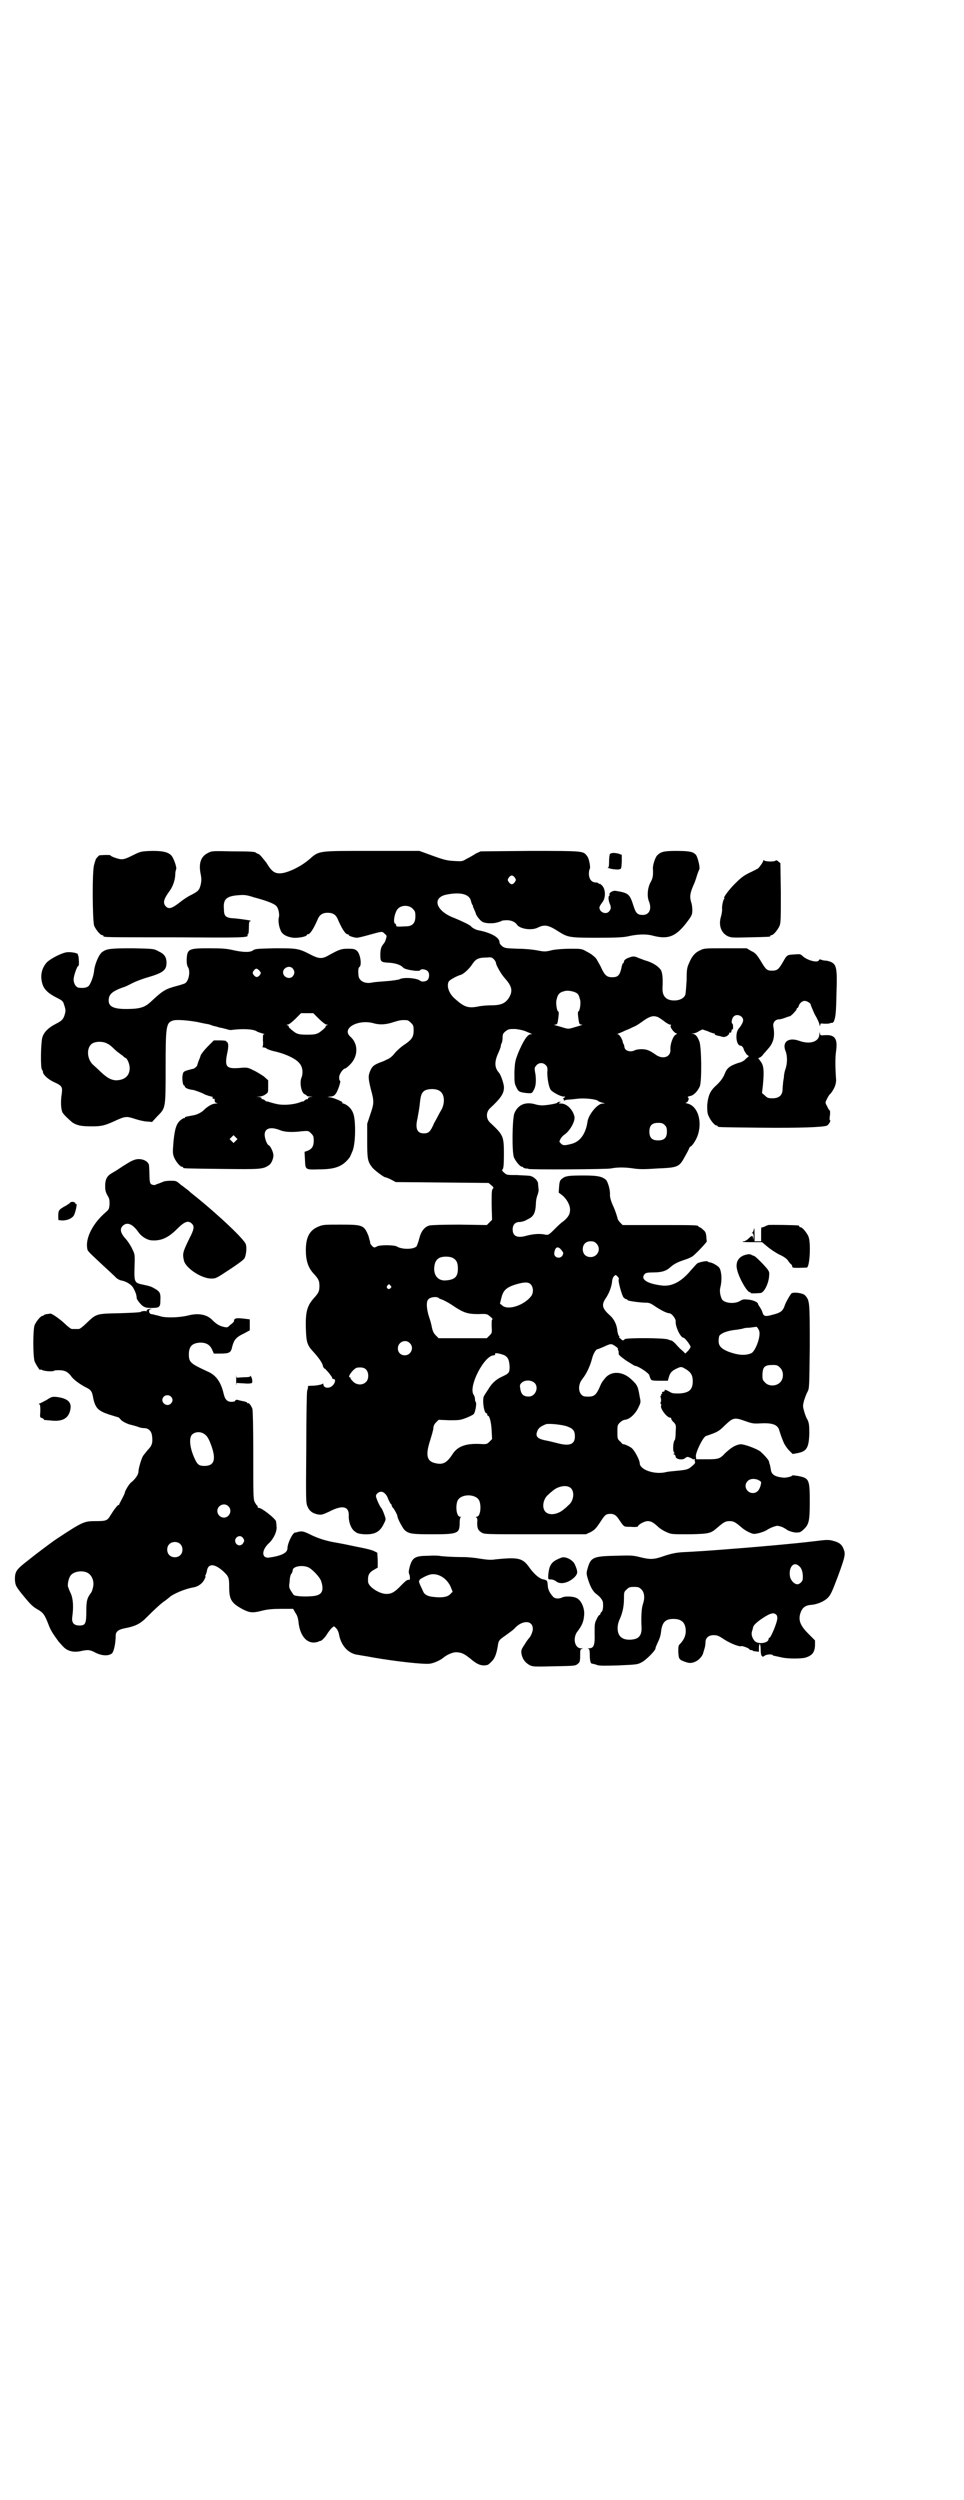 <?xml version="1.0" standalone="no"?>
<!DOCTYPE svg PUBLIC "-//W3C//DTD SVG 20010904//EN"
 "http://www.w3.org/TR/2001/REC-SVG-20010904/DTD/svg10.dtd">
<svg version="1.0" xmlns="http://www.w3.org/2000/svg"
 width="1100pt" height="2850pt" viewBox="0 0 1100 2850"
 preserveAspectRatio="xMidYMid meet">
<g transform="translate(0,2850) scale(0.5,-0.5)"
fill="#000000" stroke="none">
<path d="M319 3757 c-4 -1 -12 -5 -18 -8 -18 -9 -23 -10 -37 -5 -7 2 -12 5
-12 6 0 1 -14 1 -25 0 -1 0 -9 -8 -9 -11 0 -1 -2 -5 -3 -10 -5 -12 -4 -130 0
-140 4 -9 14 -21 18 -21 2 0 3 -1 3 -2 0 -3 1 -3 162 -3 155 -1 170 -1 167 5
-1 1 0 2 1 2 1 0 2 6 2 15 0 13 1 15 4 15 5 1 -16 4 -34 6 -23 1 -27 4 -27 22
-2 22 6 29 33 31 13 1 18 1 36 -5 27 -7 45 -14 50 -19 5 -4 9 -20 6 -28 -1 -6
0 -18 4 -27 3 -10 14 -16 29 -18 13 -1 31 3 31 6 0 1 1 2 3 2 5 0 14 15 22 34
4 10 11 15 23 15 12 0 19 -5 23 -15 8 -19 17 -34 22 -34 2 0 3 -1 3 -2 0 -2
13 -6 19 -6 2 0 15 3 29 7 29 8 28 8 34 2 5 -4 5 -5 3 -11 -1 -4 -3 -9 -5 -11
-6 -7 -8 -13 -8 -26 0 -16 1 -17 21 -18 14 -1 26 -5 31 -11 4 -5 37 -10 39 -6
2 4 13 2 17 -2 5 -5 4 -17 -1 -21 -4 -3 -13 -4 -16 -1 -7 6 -38 9 -48 3 -4 -1
-15 -3 -30 -4 -13 -1 -27 -2 -31 -3 -18 -4 -32 4 -32 18 -1 12 0 16 3 18 5 6
1 29 -6 36 -5 4 -7 5 -21 5 -16 0 -20 -2 -44 -15 -15 -9 -23 -8 -42 2 -27 14
-31 14 -81 14 -39 -1 -45 -1 -50 -5 -7 -5 -24 -4 -46 1 -13 3 -23 4 -53 4 -48
0 -51 -1 -52 -27 0 -8 1 -13 3 -16 6 -9 2 -32 -7 -37 -2 -1 -11 -4 -19 -6 -26
-7 -31 -10 -60 -37 -11 -10 -21 -14 -40 -15 -40 -2 -55 3 -55 19 0 14 8 21 33
30 5 1 14 6 22 10 8 4 24 10 35 13 34 10 42 16 42 33 0 13 -5 20 -18 26 -11 6
-11 6 -59 7 -50 0 -59 -1 -69 -8 -8 -5 -17 -27 -19 -41 -1 -15 -9 -35 -14 -38
-4 -3 -11 -4 -20 -3 -7 0 -13 9 -13 19 0 8 8 31 11 31 2 0 1 17 0 22 -1 2 -2
4 -1 4 0 3 -15 6 -25 5 -11 -1 -37 -14 -46 -23 -12 -13 -16 -31 -10 -50 4 -12
13 -21 33 -31 14 -7 14 -8 17 -18 3 -9 3 -12 1 -19 -3 -11 -6 -15 -20 -22 -16
-8 -27 -18 -31 -30 -4 -11 -5 -73 -1 -75 1 -1 2 -3 2 -5 0 -6 12 -17 25 -23
18 -8 20 -11 18 -26 -3 -18 -2 -37 2 -44 4 -6 15 -16 22 -22 11 -7 20 -9 45
-9 23 0 30 2 58 15 18 8 22 8 40 2 9 -3 22 -6 28 -6 l11 -1 12 13 c19 19 19
17 19 110 0 94 1 103 16 108 8 3 33 1 56 -3 13 -3 24 -5 25 -5 1 0 7 -2 12 -4
6 -1 12 -3 15 -4 3 0 9 -2 14 -3 5 -2 11 -3 14 -2 25 3 49 2 57 -4 1 -1 6 -2
11 -4 5 -1 7 -2 5 -2 -3 0 -3 -2 -3 -14 1 -8 0 -14 -1 -15 -1 0 0 -1 2 -1 2 0
6 -1 8 -3 3 -2 12 -5 22 -7 24 -6 46 -17 53 -27 7 -8 8 -22 4 -32 -5 -12 0
-36 8 -38 2 -1 4 -2 4 -3 0 -1 3 -2 8 -2 7 -1 7 -1 0 -1 -3 -1 -6 -2 -5 -3 1
-1 0 -2 -2 -2 -1 0 -4 -1 -6 -3 -2 -2 -3 -3 -3 -2 0 0 -3 0 -7 -2 -13 -5 -34
-7 -48 -5 -8 1 -17 4 -21 5 -5 2 -8 2 -8 2 0 -1 -1 0 -3 2 -2 2 -5 3 -6 3 -2
0 -3 1 -2 2 1 1 -2 2 -5 3 l-7 0 7 1 c4 0 10 2 14 5 6 4 6 4 6 18 l0 14 -10 9
c-6 4 -17 11 -24 14 -12 6 -13 7 -33 5 -29 -2 -33 3 -26 36 3 13 2 23 -1 23
-1 0 -2 1 -1 2 0 1 -6 2 -14 2 l-15 0 -14 -14 c-7 -7 -14 -16 -16 -20 -1 -4
-3 -9 -4 -11 -2 -5 -4 -12 -4 -12 0 -2 -7 -8 -10 -8 -2 0 -7 -2 -12 -3 -9 -3
-10 -4 -11 -10 -2 -7 0 -22 2 -24 1 0 3 -2 3 -4 2 -3 9 -6 19 -7 5 -1 21 -7
24 -9 1 -1 7 -3 13 -5 6 -1 10 -3 8 -3 -1 0 -2 -1 -1 -2 1 -1 2 -2 3 -1 1 1 2
-1 2 -4 0 -3 1 -5 5 -6 3 0 2 -1 -3 -1 -7 0 -18 -6 -27 -15 -6 -6 -17 -11 -25
-12 -15 -3 -18 -3 -18 -5 0 -1 -1 -2 -2 -1 -1 0 -4 -2 -7 -4 -10 -8 -14 -19
-17 -49 -2 -25 -2 -28 1 -36 4 -10 14 -22 18 -22 2 0 3 -1 3 -2 0 -2 2 -2 87
-3 87 -1 95 -1 108 8 6 3 11 15 11 23 0 7 -7 22 -11 23 -4 2 -9 16 -9 24 0 15
14 19 36 10 10 -4 27 -5 50 -2 14 1 14 1 20 -5 5 -5 6 -7 6 -17 0 -12 -4 -19
-15 -23 l-6 -2 1 -18 c1 -23 0 -23 32 -22 38 0 54 7 69 26 2 2 5 10 8 17 7 19
7 71 1 85 -4 11 -13 19 -22 22 -4 1 -5 2 -3 2 6 0 -16 10 -26 12 l-8 1 7 1 c5
0 9 2 11 5 5 4 14 31 11 31 -1 0 -2 3 -2 8 0 7 9 20 14 20 1 0 6 4 11 9 19 19
19 48 0 64 -20 19 19 40 54 30 14 -4 29 -3 46 3 13 4 18 5 30 4 2 0 6 -3 9 -6
5 -5 6 -7 6 -17 0 -15 -4 -21 -20 -32 -8 -5 -18 -14 -23 -20 -6 -8 -13 -13
-19 -15 -5 -3 -11 -5 -14 -6 -15 -6 -18 -9 -22 -17 -6 -13 -6 -18 0 -43 8 -29
8 -33 -1 -59 l-7 -21 0 -39 c0 -41 1 -47 11 -60 4 -6 27 -23 30 -23 1 0 7 -2
13 -5 l11 -6 106 -1 106 -1 6 -5 c5 -4 6 -6 4 -8 -3 -2 -3 -10 -3 -36 l1 -35
-6 -6 -6 -6 -62 1 c-40 0 -65 -1 -69 -2 -11 -3 -19 -13 -23 -29 -2 -8 -5 -16
-6 -18 -6 -8 -34 -8 -45 -1 -6 4 -42 4 -46 0 -2 -1 -4 -2 -6 -2 -3 0 -11 10
-9 11 0 1 -2 7 -4 15 -10 25 -13 26 -64 26 -34 0 -40 0 -49 -4 -21 -8 -30 -24
-30 -54 0 -24 5 -40 18 -54 11 -12 13 -16 13 -28 0 -12 -2 -16 -13 -28 -15
-17 -19 -31 -18 -68 1 -33 3 -39 18 -55 11 -12 21 -26 21 -32 1 -2 2 -4 3 -5
1 0 3 -1 4 -3 1 -1 5 -5 8 -9 3 -4 6 -8 6 -9 0 -2 1 -3 3 -3 5 0 5 -7 -1 -14
-8 -9 -22 -7 -22 2 0 2 -1 2 -2 1 0 -1 -8 -3 -17 -4 -19 -1 -16 0 -16 -3 0 -2
-1 -6 -2 -9 -1 -3 -2 -62 -2 -131 -1 -119 -1 -125 3 -133 4 -10 12 -16 25 -18
7 -1 10 0 25 7 29 15 44 12 44 -8 -1 -15 5 -31 13 -37 6 -5 10 -6 22 -7 24 -1
36 5 45 24 5 10 5 10 1 21 -2 6 -5 12 -6 14 -4 3 -13 24 -13 28 0 5 6 10 12
10 6 0 13 -7 16 -17 2 -4 4 -8 5 -10 2 -1 3 -3 3 -5 0 -1 2 -4 4 -6 3 -4 9
-15 9 -18 0 -5 12 -27 16 -31 10 -9 16 -10 65 -10 57 0 61 2 61 26 0 6 1 12 2
12 1 1 1 2 -1 2 -8 0 -11 23 -6 36 7 17 43 17 50 0 5 -13 2 -36 -6 -36 -2 0
-2 -1 -1 -2 2 0 3 -5 2 -11 0 -14 2 -18 10 -23 6 -4 9 -4 122 -4 l116 0 11 5
c9 5 12 8 22 23 9 14 12 17 17 18 11 2 18 -1 24 -10 14 -20 11 -19 29 -19 9
-1 16 0 16 1 0 4 15 12 22 12 8 0 13 -3 24 -13 4 -4 12 -9 19 -12 11 -5 11 -5
53 -5 45 1 48 2 63 15 15 13 19 15 28 15 9 0 13 -2 28 -15 7 -6 18 -12 26 -14
7 -1 27 5 33 10 2 1 7 4 13 6 9 3 9 3 19 0 5 -2 11 -6 14 -8 4 -2 10 -4 17 -5
10 0 11 0 18 6 13 12 15 19 15 63 0 52 -1 55 -27 60 -7 1 -13 2 -13 1 0 -2
-12 -5 -19 -5 -21 2 -29 7 -30 20 -1 5 -2 11 -3 12 0 1 -1 3 -1 5 -1 4 -12 16
-20 23 -10 7 -40 18 -47 16 -11 -2 -20 -8 -33 -20 -12 -13 -15 -14 -42 -14
l-24 0 -1 7 c0 10 16 43 23 46 27 9 30 11 44 25 18 17 21 18 46 9 17 -6 19 -6
38 -5 26 1 37 -4 40 -18 1 -3 3 -9 4 -12 1 -3 4 -10 6 -15 2 -4 7 -12 12 -17
l8 -8 11 2 c21 4 26 12 27 45 0 20 -1 24 -4 31 -3 4 -6 13 -8 20 -3 11 -3 12
0 24 2 6 5 15 8 20 4 8 4 10 5 103 0 103 0 105 -11 117 -5 5 -26 8 -31 4 -4
-5 -14 -22 -16 -30 -4 -10 -9 -14 -25 -18 -18 -5 -22 -5 -25 5 -1 4 -4 9 -6
12 -2 3 -4 6 -4 7 0 4 -11 9 -22 10 -10 1 -13 1 -19 -3 -13 -8 -38 -5 -42 5
-4 9 -5 19 -3 26 4 16 3 35 -2 44 -3 5 -17 13 -23 13 -1 0 -3 1 -4 2 -1 2 -17
-1 -23 -4 -2 -1 -9 -9 -16 -17 -21 -25 -42 -36 -64 -34 -36 4 -52 15 -40 27 2
2 7 3 19 3 19 0 29 3 39 12 8 7 15 11 33 17 7 2 15 6 18 8 12 10 33 33 32 34
0 1 -1 6 -1 11 -1 8 -2 11 -7 15 -3 3 -7 6 -8 6 -2 0 -3 1 -3 2 0 3 -11 3 -92
3 l-81 0 -6 6 c-3 3 -6 8 -6 11 -1 3 -4 14 -9 25 -6 13 -8 21 -8 27 1 11 -5
30 -9 34 -9 8 -20 10 -51 10 -35 0 -41 -1 -49 -7 -5 -4 -6 -6 -7 -18 l-1 -14
8 -6 c10 -8 18 -22 18 -33 0 -11 -5 -18 -16 -27 -5 -3 -14 -12 -21 -19 -11
-11 -13 -12 -19 -11 -12 3 -28 2 -46 -3 -19 -5 -29 0 -29 15 0 11 6 17 16 17
4 0 12 2 18 6 14 6 18 15 19 35 0 8 2 17 4 21 1 4 3 10 2 13 0 3 -1 9 -1 12 0
7 -9 16 -18 18 -4 1 -17 1 -30 2 -22 0 -24 0 -29 5 -5 4 -6 6 -4 8 2 2 3 10 3
34 0 42 -1 44 -32 73 -9 9 -9 23 0 32 26 24 33 35 32 50 -1 9 -7 26 -11 31
-11 12 -11 26 -1 47 3 7 5 13 5 13 -1 0 0 2 1 6 2 3 3 9 3 14 0 8 1 10 7 15 7
5 8 5 22 5 9 -1 18 -3 23 -5 4 -2 10 -4 12 -5 4 -2 4 -2 0 -2 -7 0 -17 -15
-29 -44 -6 -16 -7 -19 -8 -42 0 -23 0 -26 4 -34 5 -11 7 -12 23 -14 12 -1 13
-1 16 5 6 9 7 21 5 38 -3 15 -2 15 2 20 6 7 16 7 22 0 3 -3 4 -6 3 -16 0 -13
3 -33 8 -40 4 -5 22 -15 29 -15 5 0 5 0 1 -3 -3 -2 -3 -3 -1 -3 1 0 2 -1 1 -2
-1 -2 -1 -2 1 -1 2 1 6 2 9 2 3 0 13 1 21 2 16 2 43 -1 47 -5 2 -2 6 -3 10 -4
l6 -2 -6 0 c-11 0 -31 -24 -34 -40 -4 -29 -17 -47 -37 -52 -16 -4 -19 -4 -24
1 -4 4 -4 4 -1 10 2 4 6 8 9 10 12 8 25 30 23 41 -3 15 -17 30 -30 30 -6 0 -7
1 -4 2 4 2 4 2 0 2 -3 0 -5 -1 -5 -2 0 -2 -29 -7 -37 -6 -3 0 -10 1 -16 3 -21
5 -37 -2 -45 -21 -5 -12 -6 -89 -1 -101 4 -9 14 -21 18 -21 2 0 3 -1 3 -2 0 0
2 -1 5 -2 3 0 6 0 7 -1 3 -2 178 -1 188 1 15 3 32 3 52 0 13 -2 26 -2 54 0 47
2 50 3 63 27 5 9 10 18 10 20 1 1 2 3 3 3 1 0 5 4 8 9 22 32 14 82 -15 89 -4
1 -6 2 -4 2 5 0 9 10 5 12 -1 1 0 2 4 3 9 1 18 11 23 22 5 12 4 91 -1 103 -5
12 -8 15 -14 17 l-5 0 5 1 c3 0 9 2 13 5 l8 4 12 -4 c6 -3 13 -5 14 -5 2 0 3
-1 2 -2 0 -1 4 -3 11 -4 10 -3 11 -3 17 0 3 2 6 5 5 6 0 1 1 2 2 2 2 -1 3 0 3
2 0 1 1 3 1 4 0 1 1 2 2 1 1 0 1 2 1 6 0 4 -1 7 -1 7 -4 0 -2 12 2 16 7 8 22
2 22 -8 0 -4 -4 -12 -10 -19 -9 -10 -6 -39 4 -39 2 0 5 -2 7 -7 1 -5 5 -10 7
-13 l5 -4 -7 -6 c-3 -4 -10 -8 -16 -9 -21 -7 -27 -12 -32 -25 -4 -10 -10 -18
-21 -28 -13 -12 -17 -23 -19 -43 0 -13 0 -19 3 -25 4 -10 14 -22 18 -22 2 0 3
-1 3 -2 0 -2 2 -2 94 -3 94 -1 148 1 156 5 4 3 9 12 6 12 -1 0 -1 5 0 11 1 6
0 11 0 11 -1 0 -4 4 -6 9 -5 9 -5 9 -1 17 2 4 5 10 8 12 9 11 14 23 13 34 -2
28 -2 49 0 63 4 28 -2 38 -24 37 -12 -1 -12 -1 -13 5 0 5 0 4 -1 -2 0 -18 -21
-25 -46 -16 -25 9 -40 -3 -31 -24 4 -10 4 -27 0 -39 -2 -5 -4 -14 -4 -20 -1
-6 -2 -12 -2 -14 0 -2 -1 -7 -1 -13 0 -14 -8 -21 -23 -21 -10 0 -12 1 -17 6
l-7 6 2 17 c3 32 2 43 -3 52 -3 4 -6 9 -7 9 -1 1 0 2 3 3 2 1 5 3 7 6 2 3 8 9
12 14 12 13 16 28 12 50 -2 9 4 17 13 17 3 0 10 2 15 4 5 2 9 3 9 3 0 -1 4 2
8 6 4 4 8 9 8 10 0 2 1 3 2 3 1 0 2 2 3 5 2 6 7 10 12 11 5 1 15 -5 15 -8 0
-1 4 -11 9 -22 6 -10 11 -21 11 -24 1 -4 2 -4 2 -1 0 4 1 4 9 3 5 0 11 0 13 1
1 1 4 1 5 1 2 0 3 2 4 3 4 11 5 17 6 65 2 57 0 65 -13 71 -5 2 -10 3 -13 3 -3
0 -7 1 -9 2 -3 1 -4 1 -5 -1 -2 -7 -26 -1 -37 9 -5 5 -6 5 -19 4 -17 -1 -17
-1 -26 -17 -10 -17 -13 -20 -25 -20 -12 0 -14 2 -27 24 -9 14 -12 17 -21 21
l-10 6 -49 0 c-48 0 -48 0 -58 -5 -11 -5 -18 -13 -25 -30 -4 -9 -5 -14 -5 -38
-1 -16 -2 -30 -3 -33 -3 -8 -13 -13 -25 -13 -19 0 -28 10 -27 29 1 20 0 32 -3
39 -4 8 -17 17 -32 22 -5 1 -14 5 -20 7 -10 5 -14 4 -26 -1 -4 -2 -7 -5 -7 -7
0 -2 -1 -4 -2 -4 -1 0 -3 -5 -4 -12 -4 -16 -8 -20 -21 -20 -12 0 -17 4 -26 24
-4 8 -9 16 -10 18 -6 7 -13 12 -23 17 -10 6 -13 6 -35 6 -14 0 -31 -1 -42 -3
-16 -4 -18 -4 -34 -1 -9 2 -29 4 -45 4 -26 1 -29 1 -35 5 -5 4 -7 7 -7 10 0
11 -21 22 -48 27 -6 1 -15 6 -17 9 -2 3 -21 12 -38 19 -41 15 -52 45 -20 53
33 7 55 2 58 -15 1 -3 2 -7 3 -8 2 -2 2 -3 1 -3 0 0 1 -3 3 -7 2 -5 4 -9 4
-10 0 -3 9 -15 14 -18 5 -4 21 -5 31 -3 4 1 9 2 10 3 2 0 4 1 4 2 1 0 6 1 12
1 10 0 18 -4 22 -9 6 -11 34 -15 48 -8 16 8 25 6 48 -9 21 -13 24 -14 88 -14
44 0 59 1 69 3 21 5 42 6 57 2 37 -10 55 -2 82 35 8 11 9 14 9 23 0 6 -1 13
-2 16 -5 15 -3 24 6 44 1 2 4 10 6 17 2 7 5 14 6 16 2 4 -3 25 -7 32 -6 8 -15
10 -46 10 -28 0 -35 -2 -43 -10 -5 -5 -10 -22 -10 -29 1 -17 0 -23 -5 -32 -7
-12 -9 -32 -4 -44 7 -17 1 -31 -14 -31 -12 0 -16 4 -21 20 -9 28 -11 30 -41
35 -7 1 -16 -5 -14 -9 1 -1 0 -2 0 -2 -3 0 -3 -9 0 -17 4 -9 4 -13 -1 -19 -7
-8 -22 -2 -22 9 0 2 3 7 6 11 8 9 9 28 1 38 -3 3 -6 6 -7 5 -1 -1 -2 0 -2 1 0
1 -3 2 -6 2 -10 0 -16 8 -16 20 0 5 1 10 2 11 2 2 -1 23 -6 29 -9 12 -6 12
-130 12 l-113 -1 -11 -5 c-6 -4 -15 -9 -21 -12 -10 -6 -10 -6 -28 -5 -18 1
-23 2 -66 18 l-14 5 -108 0 c-126 0 -120 1 -144 -20 -19 -16 -48 -30 -64 -31
-14 -1 -21 4 -33 24 -8 10 -14 18 -18 20 -3 1 -5 2 -6 3 -2 2 -10 3 -54 3 -46
1 -47 1 -56 -4 -16 -8 -21 -24 -16 -48 2 -10 2 -15 0 -24 -3 -12 -5 -15 -23
-24 -8 -4 -18 -11 -23 -15 -19 -15 -27 -18 -34 -10 -7 8 -4 17 10 36 7 10 12
25 12 37 0 4 1 9 2 11 2 3 -4 21 -9 29 -6 9 -18 13 -43 13 -13 0 -27 -1 -31
-3z m856 -58 c3 -5 3 -5 0 -10 -2 -3 -5 -5 -7 -5 -2 0 -5 2 -7 5 -3 5 -3 5 0
10 2 3 5 5 7 5 2 0 5 -2 7 -5z m-233 -71 c5 -5 6 -7 6 -17 0 -16 -7 -23 -22
-23 -21 -1 -22 -1 -22 3 0 1 -1 3 -2 3 -6 2 -1 27 6 34 8 9 26 9 34 0z m185
-115 c3 -3 5 -7 5 -9 0 -4 11 -24 19 -33 17 -19 20 -29 11 -45 -8 -13 -18 -18
-40 -18 -9 0 -24 -1 -32 -3 -22 -4 -31 -1 -53 19 -13 12 -18 28 -13 38 2 4 17
12 26 15 7 1 21 14 28 25 8 12 14 15 35 15 8 1 10 0 14 -4z m-459 -21 c5 -6 5
-12 0 -18 -7 -8 -22 -2 -22 9 0 11 15 17 22 9z m-76 -5 c4 -5 4 -5 1 -10 -5
-6 -9 -6 -14 0 -3 5 -3 5 0 10 5 6 7 6 13 0z m722 -50 c6 -3 7 -6 10 -17 2 -7
-1 -26 -4 -26 -2 0 -1 -11 1 -23 1 -5 2 -7 6 -7 4 0 5 0 -19 -7 -10 -3 -12 -3
-22 0 -6 2 -14 4 -17 5 -5 1 -5 2 -2 2 4 0 5 2 6 7 2 12 3 23 1 23 -3 0 -6 19
-4 26 3 14 7 18 21 21 6 1 17 -1 23 -4z m-586 -60 c7 -7 15 -13 17 -13 4 0 4
0 0 -2 -2 -1 -3 -2 -2 -2 3 0 -8 -10 -16 -15 -6 -3 -11 -4 -26 -4 -15 0 -20 1
-26 4 -8 5 -19 15 -16 15 1 0 0 1 -2 2 -4 2 -4 2 0 2 2 0 10 6 17 13 l13 13
14 0 14 0 13 -13z m771 5 c2 0 8 -4 15 -9 6 -5 13 -9 15 -9 3 0 3 -1 2 -2 -4
-2 8 -18 13 -18 2 0 1 -1 -2 -3 -6 -3 -13 -22 -12 -34 1 -17 -17 -23 -33 -12
-14 10 -21 13 -33 13 -5 0 -12 -1 -14 -2 -11 -6 -24 -2 -25 7 0 2 -1 5 -2 7
-1 1 -2 4 -2 6 -2 7 -8 16 -11 16 -2 0 -1 1 2 2 3 1 10 4 16 7 6 2 14 6 18 8
4 1 13 7 20 12 12 9 21 13 28 12 2 0 4 -1 5 -1z m-1253 -62 c3 -1 9 -6 14 -11
4 -4 10 -9 12 -10 1 -1 5 -4 8 -6 3 -3 6 -5 6 -5 4 0 10 -14 10 -23 0 -18 -12
-28 -32 -28 -11 1 -19 5 -35 20 -6 6 -13 12 -15 14 -14 11 -18 36 -6 48 7 7
27 8 38 1z m757 -107 c12 -7 13 -28 4 -44 -4 -6 -10 -19 -16 -29 -9 -21 -13
-24 -24 -24 -15 0 -20 11 -14 35 1 7 4 21 5 32 2 20 4 24 9 29 7 6 27 7 36 1z
m514 -78 c4 -4 5 -7 5 -15 0 -14 -6 -20 -20 -20 -14 0 -20 6 -20 20 0 14 6 20
20 20 8 0 11 -1 15 -5z m-979 -36 l-5 -5 -4 4 -5 5 4 4 5 5 4 -4 5 -5 -4 -4z
m823 -234 c12 -12 3 -31 -13 -31 -11 0 -18 7 -18 18 0 11 7 18 18 18 6 0 9 -1
13 -5z m-79 -16 c4 -5 4 -6 2 -11 -6 -10 -21 -5 -19 6 2 14 9 16 17 5z m-247
-18 c7 -4 10 -11 10 -23 0 -18 -6 -25 -25 -27 -21 -3 -33 13 -28 36 2 9 7 15
16 17 9 2 22 1 27 -3z m377 -48 c-2 -3 7 -36 11 -41 2 -2 5 -4 6 -4 2 0 3 -1
3 -2 0 -2 29 -6 42 -6 7 0 11 -1 22 -9 14 -9 26 -15 31 -15 6 0 16 -13 15 -19
-1 -11 11 -37 18 -37 3 0 16 -17 16 -21 0 -1 -3 -6 -6 -9 l-6 -6 -5 5 c-7 6
-10 9 -18 18 -4 4 -8 7 -9 7 0 -1 -4 1 -7 2 -8 4 -95 4 -99 1 -4 -4 -5 -4 -10
1 -3 2 -4 4 -3 4 1 0 1 1 0 2 -2 1 -3 6 -4 11 -1 14 -7 27 -17 36 -18 16 -20
24 -9 40 8 12 13 27 14 38 0 4 2 9 4 11 4 4 4 4 8 0 3 -3 4 -5 3 -7z m-201
-11 c6 -6 7 -18 2 -26 -15 -21 -52 -34 -66 -23 l-6 5 3 12 c4 17 10 24 31 31
20 6 30 7 36 1z m-320 -3 c3 -3 3 -3 0 -6 -4 -5 -11 1 -7 6 4 4 4 4 7 0z m111
-29 c1 -1 4 -2 7 -3 3 -1 15 -7 25 -14 24 -16 33 -19 58 -19 20 1 20 0 27 -6
4 -3 6 -6 5 -6 -2 0 -2 -5 -2 -15 1 -16 1 -16 -5 -22 l-6 -6 -55 0 -55 0 -6 6
c-5 5 -7 9 -9 17 -1 6 -4 18 -7 26 -5 16 -7 33 -2 39 4 6 21 8 25 3z m731 -86
c-2 -15 -11 -35 -18 -39 -13 -6 -30 -5 -52 3 -17 7 -23 13 -23 25 0 5 1 11 2
12 5 6 18 11 36 13 9 1 18 3 18 3 1 1 8 2 15 2 8 1 14 2 15 2 0 1 2 -1 4 -4 3
-5 4 -8 3 -17z m-798 -16 c11 -10 3 -28 -11 -28 -9 0 -16 6 -16 16 0 14 17 22
27 12z m469 -7 c4 -3 7 -5 6 -6 0 0 0 -2 1 -4 1 -1 1 -5 1 -7 -1 -2 3 -6 17
-16 10 -6 19 -12 20 -12 7 0 33 -17 33 -22 1 -3 1 -4 3 -8 1 -3 4 -4 20 -4
l19 0 3 10 c3 10 8 14 22 20 6 2 7 2 17 -4 11 -7 15 -14 15 -27 0 -20 -9 -27
-32 -28 -11 0 -15 0 -21 4 -7 4 -13 6 -11 3 1 -1 -1 -2 -3 -3 -3 0 -4 -2 -3
-3 1 -1 0 -2 -1 -2 -1 0 -2 -1 -1 -2 1 -1 0 -2 -1 -2 -1 0 -1 -2 0 -5 1 -4 1
-7 0 -9 -1 -3 -1 -4 0 -5 1 -1 2 -2 1 -3 -4 -6 13 -28 20 -28 2 0 3 -1 3 -3 0
-1 2 -5 6 -8 5 -6 5 -7 4 -22 0 -9 -1 -17 -2 -18 -4 -4 -5 -24 -2 -28 2 -2 2
-3 0 -3 -2 0 -2 -1 1 -2 1 -1 3 -3 3 -5 0 -6 16 -9 22 -3 4 3 5 3 10 1 3 -1 6
-3 6 -3 0 -1 2 -1 4 -1 1 1 2 1 2 0 -1 -1 -1 -3 0 -5 1 -3 0 -5 -6 -10 -9 -8
-12 -9 -33 -11 -10 -1 -22 -2 -26 -3 -26 -7 -61 5 -61 20 0 7 -12 30 -19 35
-5 4 -19 10 -19 8 0 0 -3 2 -6 6 -7 6 -7 7 -7 22 0 15 0 16 6 22 3 3 8 6 11 6
10 1 22 11 30 26 6 13 7 13 4 26 -4 24 -5 27 -19 40 -20 19 -46 20 -60 3 -8
-10 -8 -10 -14 -24 -8 -16 -12 -19 -30 -18 -16 0 -21 24 -8 40 9 11 18 30 22
46 3 12 9 22 13 22 1 0 8 3 15 6 15 7 16 7 25 1z m-255 -20 c10 -4 13 -11 14
-26 0 -15 -1 -16 -18 -24 -13 -6 -23 -15 -31 -29 -4 -6 -8 -12 -9 -14 -5 -6
-1 -40 5 -40 1 0 2 -1 2 -3 0 -2 1 -3 2 -3 3 0 7 -14 8 -33 l1 -20 -6 -6 c-6
-6 -7 -6 -24 -5 -31 1 -49 -6 -60 -23 -13 -20 -22 -25 -39 -21 -20 4 -23 18
-13 50 4 13 8 26 8 30 0 4 2 9 6 13 l6 6 24 -1 c22 0 25 0 38 5 8 3 16 7 18 9
4 4 7 25 5 27 -1 1 -2 4 -2 7 0 3 -1 7 -3 10 -13 18 24 90 46 90 2 0 3 1 3 2
0 0 0 2 0 2 0 2 11 0 19 -3z m631 -29 c9 -8 9 -26 0 -34 -9 -9 -26 -9 -34 0
-6 6 -6 7 -6 19 1 17 5 21 24 21 9 0 11 -1 16 -6z m-944 -5 c6 -7 6 -22 -1
-28 -8 -8 -22 -7 -30 2 -4 4 -6 7 -5 8 0 0 0 1 -2 1 -6 0 10 22 18 22 9 1 16
0 20 -5z m385 -31 c9 -11 0 -30 -14 -30 -13 0 -18 5 -20 20 -1 6 0 8 3 11 8 8
24 7 31 -1z m73 -98 c14 -5 18 -10 18 -23 0 -18 -12 -23 -41 -15 -8 2 -20 5
-26 6 -20 4 -24 10 -18 23 3 6 7 9 19 14 7 2 37 -1 48 -5z m438 -123 c5 -3 6
-3 4 -11 -3 -12 -9 -18 -18 -18 -14 0 -22 17 -12 27 5 6 17 7 26 2z m-429 -18
c9 -9 6 -30 -6 -39 -2 -2 -6 -6 -9 -8 -14 -13 -34 -16 -43 -7 -9 9 -6 30 7 40
2 2 5 5 7 6 13 13 35 17 44 8z"/>
<path d="M1392 3753 c-1 -2 -2 -9 -2 -17 0 -12 -1 -14 -3 -14 -2 0 1 -1 8 -3
7 -1 15 -2 18 -1 5 1 5 1 6 17 l0 16 -8 3 c-10 2 -15 2 -19 -1z"/>
<path d="M1742 3738 c0 -3 -8 -14 -12 -18 -2 -1 -11 -6 -20 -10 -14 -7 -20
-12 -33 -25 -14 -14 -28 -33 -24 -33 1 0 1 -1 -1 -2 -2 -4 -5 -16 -4 -24 0 -3
-1 -11 -3 -17 -5 -18 0 -35 15 -43 9 -4 10 -4 51 -3 45 1 47 1 47 3 0 1 1 2 3
2 4 0 14 12 18 21 3 7 3 17 3 76 l-1 67 -5 4 c-3 3 -5 3 -6 2 -1 -3 -25 -3
-27 1 0 1 -1 1 -1 -1z"/>
<path d="M305 3055 c-3 -1 -9 -4 -12 -6 -3 -2 -12 -7 -19 -12 -7 -5 -16 -10
-21 -13 -9 -6 -13 -13 -13 -28 0 -9 1 -14 5 -21 5 -8 5 -11 5 -21 -1 -11 -2
-12 -9 -18 -29 -25 -46 -58 -42 -82 1 -7 2 -7 36 -39 12 -11 25 -23 28 -26 3
-4 9 -7 12 -8 13 -2 26 -10 30 -19 3 -5 5 -11 6 -14 0 -3 1 -5 1 -5 0 -1 0 -1
0 -1 -2 -2 7 -14 13 -19 6 -4 9 -5 21 -5 18 0 20 2 20 17 1 16 -1 20 -11 26
-9 5 -9 6 -28 10 -20 4 -21 5 -20 40 1 28 1 29 -5 41 -3 7 -9 16 -13 21 -14
15 -17 25 -8 33 9 8 21 4 34 -14 8 -12 22 -20 33 -20 20 -1 36 6 56 26 18 18
26 20 34 12 6 -6 5 -13 -6 -34 -15 -31 -16 -34 -12 -51 5 -17 40 -40 62 -40
11 0 12 1 41 20 17 11 32 22 34 25 4 4 7 24 4 33 -2 10 -61 66 -117 111 -4 3
-10 8 -12 10 -2 2 -6 5 -9 7 -3 3 -10 7 -14 11 -7 6 -9 6 -20 6 -7 0 -14 -1
-16 -2 -10 -4 -12 -5 -13 -5 -1 0 -2 -1 -3 -1 -3 -3 -10 -2 -13 1 -2 2 -3 10
-3 22 0 10 -1 19 -1 21 -3 11 -21 17 -35 11z"/>
<path d="M160 2958 c0 -1 -4 -3 -8 -6 -17 -9 -19 -11 -19 -23 0 -6 0 -11 1
-11 1 0 2 0 3 0 11 -2 25 2 31 10 4 6 9 29 6 27 -1 -1 -2 0 -2 2 0 1 -2 2 -6
3 -3 0 -6 -1 -6 -2z"/>
<path d="M1753 2907 c-2 -1 -6 -2 -9 -4 -3 -1 -6 -2 -6 -1 -1 0 -1 -7 -1 -16
l0 -16 -7 0 -8 0 0 15 c0 15 -1 19 -2 10 -1 -2 -2 -5 -3 -5 -1 -1 -1 -2 1 -2
1 0 2 -3 2 -9 -1 -8 -1 -8 -1 -3 -1 8 -3 8 -11 0 -3 -3 -8 -6 -10 -6 -3 0 -4
-1 -3 -1 0 -1 11 -1 23 -1 l21 0 12 -10 c7 -6 19 -14 27 -18 11 -5 18 -10 21
-15 3 -5 7 -8 8 -9 0 0 1 -2 1 -4 0 -3 6 -3 33 -2 7 0 10 56 4 71 -4 9 -14 21
-18 21 -2 0 -3 1 -3 2 0 1 -1 2 -2 2 -7 1 -65 2 -69 1z"/>
<path d="M1701 2839 c-15 -4 -23 -16 -19 -33 4 -19 23 -52 29 -52 2 0 3 -1 2
-2 -1 -1 9 -1 22 0 8 0 18 19 20 36 1 11 1 12 -4 19 -10 12 -28 30 -31 30 -1
0 -3 1 -5 2 -3 2 -7 2 -14 0z"/>
<path d="M336 2714 c-2 -1 -2 -2 0 -3 2 0 -1 -1 -5 0 -5 0 -9 -1 -10 -2 0 -1
-16 -2 -47 -3 -55 -1 -54 -1 -77 -23 -7 -7 -15 -13 -17 -13 -2 0 -6 0 -8 0 -2
0 -6 0 -8 0 -2 0 -10 6 -17 13 -13 12 -31 24 -33 22 -1 0 -4 -1 -8 -1 -3 -1
-6 -2 -6 -2 0 -1 -1 -2 -3 -2 -4 0 -14 -12 -18 -21 -4 -11 -4 -70 0 -83 3 -7
13 -23 13 -19 0 1 1 1 3 0 4 -3 25 -5 29 -2 1 1 6 1 12 1 12 0 19 -4 26 -13 5
-8 19 -18 32 -25 14 -7 16 -9 19 -27 5 -22 12 -28 36 -36 10 -3 19 -6 20 -6 1
0 4 -2 6 -5 4 -5 16 -11 26 -13 4 -1 11 -3 14 -4 4 -2 10 -3 14 -3 10 0 17 -7
18 -18 2 -15 0 -22 -10 -32 -4 -5 -9 -11 -11 -14 -4 -8 -10 -28 -10 -35 0 -7
-8 -18 -17 -25 -4 -3 -12 -16 -14 -22 0 -3 -4 -10 -7 -16 -3 -6 -6 -11 -6 -12
0 -2 -1 -2 -1 -1 -2 1 -11 -11 -19 -24 -7 -12 -10 -13 -34 -13 -26 0 -29 -1
-91 -42 -9 -6 -50 -37 -51 -38 -1 -1 -9 -7 -19 -15 -20 -16 -23 -21 -23 -38 1
-13 1 -15 20 -38 14 -17 20 -24 33 -31 12 -7 15 -12 23 -32 5 -14 10 -22 24
-41 2 -2 7 -8 11 -12 10 -10 24 -13 41 -9 15 3 19 3 32 -4 14 -7 29 -8 37 -2
5 4 9 24 9 41 0 9 6 14 22 17 22 4 34 10 47 23 19 19 35 34 43 39 4 3 8 6 9 7
9 9 38 21 57 24 10 2 19 8 24 17 2 4 4 8 3 8 -1 0 -1 1 0 3 1 1 2 5 3 8 2 19
17 19 37 1 13 -12 14 -15 14 -36 0 -29 5 -37 31 -51 16 -8 22 -9 45 -3 12 3
24 4 43 4 l27 0 5 -9 c4 -5 6 -12 7 -19 3 -36 22 -55 45 -47 2 1 4 2 6 2 3 1
11 9 16 18 3 4 7 10 10 12 4 4 4 4 9 -1 3 -3 6 -9 7 -16 5 -25 22 -43 44 -45
4 -1 19 -3 34 -6 52 -9 116 -16 129 -14 9 1 24 8 30 13 8 7 23 14 32 13 11 -1
16 -3 31 -15 14 -12 22 -15 31 -15 8 1 8 0 16 8 8 7 12 18 15 36 2 14 3 14 20
26 7 5 15 11 17 13 18 21 43 21 43 0 0 -6 -5 -17 -8 -20 -1 -1 -6 -7 -10 -14
-8 -12 -9 -14 -8 -22 2 -12 8 -20 18 -26 8 -4 10 -4 54 -3 52 1 51 1 57 6 4 3
5 6 5 18 0 14 0 15 5 16 2 0 2 1 -3 1 -15 0 -20 25 -7 40 9 12 13 21 14 35 2
16 -7 36 -18 40 -8 4 -27 4 -32 1 -8 -4 -18 -3 -22 3 -7 8 -11 16 -11 26 -1 9
-1 10 -9 12 -9 1 -21 11 -32 26 -16 23 -25 25 -77 20 -11 -2 -21 -1 -34 1 -11
2 -29 4 -39 4 -28 0 -55 2 -57 3 0 0 -11 1 -24 0 -31 0 -37 -4 -43 -25 -2 -8
-3 -13 -1 -17 2 -5 2 -13 0 -13 -5 1 -8 -2 -19 -13 -14 -15 -22 -19 -33 -19
-17 0 -42 17 -42 28 -1 15 2 21 15 28 l7 4 0 17 -1 17 -8 4 c-4 2 -16 5 -26 7
-10 2 -25 5 -34 7 -9 2 -21 4 -26 5 -19 3 -40 9 -58 18 -18 9 -21 9 -34 5 -1
0 -2 0 -2 0 -6 -2 -17 -25 -17 -36 0 -10 -13 -17 -41 -21 -18 -3 -19 16 -2 32
12 11 20 29 18 40 0 4 -1 9 -1 10 0 6 -37 35 -41 31 0 0 -1 1 -1 3 0 2 -1 3
-2 3 0 0 -3 4 -5 8 -3 7 -3 17 -3 107 0 68 -1 100 -2 105 -3 8 -8 14 -10 13
-1 -1 -2 0 -2 1 0 1 -3 2 -7 3 -5 1 -10 2 -13 3 -4 1 -6 1 -7 -1 0 -2 -4 -3
-9 -3 -10 0 -15 6 -18 20 -6 25 -17 41 -36 49 -39 18 -43 21 -43 39 0 19 8 26
26 27 14 0 22 -5 27 -16 l4 -9 14 0 c22 0 25 2 28 16 4 15 8 21 27 30 l13 7 0
12 0 13 -8 1 c-23 3 -28 2 -28 -5 0 -1 -3 -5 -8 -8 -7 -7 -7 -7 -16 -5 -10 2
-18 8 -25 15 -12 13 -32 17 -55 11 -20 -5 -51 -6 -64 -2 -6 2 -11 3 -12 3 -1
0 -2 1 -3 1 -1 0 -4 1 -6 1 -5 1 -7 9 -2 11 4 0 4 1 0 1 -2 0 -5 -1 -7 -2z
m54 -198 c5 -5 5 -11 0 -16 -10 -10 -27 5 -16 16 4 4 12 4 16 0z m77 -86 c6
-4 10 -11 16 -28 11 -32 5 -46 -21 -44 -9 1 -12 4 -18 17 -11 24 -13 46 -6 54
7 7 20 8 29 1z m54 -164 c10 -9 3 -26 -10 -26 -8 0 -15 7 -15 15 0 13 16 20
25 11z m34 -73 c3 -5 3 -6 0 -11 -4 -7 -13 -7 -17 0 -6 12 10 22 17 11z m-144
-13 c7 -6 7 -19 1 -25 -6 -7 -19 -7 -25 -1 -7 6 -7 19 -1 25 6 7 19 7 25 1z
m294 -54 c10 -6 25 -22 28 -31 7 -22 2 -32 -19 -34 -21 -2 -42 0 -44 3 -11 16
-11 16 -9 30 0 8 2 16 4 18 2 3 3 6 3 8 0 9 23 13 37 6z m-507 -11 c12 -5 18
-21 14 -35 -1 -5 -3 -10 -4 -11 -9 -12 -11 -18 -11 -42 0 -29 -2 -33 -16 -33
-13 0 -18 7 -16 20 3 22 2 40 -3 52 -3 6 -6 14 -7 17 -1 6 2 21 7 26 7 8 24
11 36 6z m807 -8 c11 -5 20 -16 24 -26 l4 -10 -6 -6 c-6 -6 -18 -8 -36 -6 -14
1 -22 5 -25 12 -1 2 -4 9 -7 15 -2 5 -4 10 -2 10 1 0 1 1 0 1 -1 2 16 11 24
13 7 2 16 1 24 -3z"/>
<path d="M539 2553 c0 -10 0 -15 0 -12 l1 6 17 -1 c10 -1 17 0 18 1 2 3 0 13
-3 16 -2 1 -2 1 -1 0 1 -2 -3 -3 -15 -3 l-16 -1 -1 6 c0 3 0 -2 0 -12z"/>
<path d="M106 2508 c-8 -4 -15 -8 -16 -8 -2 0 -2 0 0 -2 2 -1 2 -5 2 -16 -1
-13 -1 -14 4 -15 2 -1 4 -2 4 -3 0 -2 0 -1 20 -3 25 -2 38 7 41 28 2 15 -8 23
-31 26 -10 1 -12 1 -24 -7z"/>
<path d="M1857 2186 c-40 -5 -130 -13 -196 -18 -51 -4 -67 -5 -106 -7 -12 -1
-23 -3 -38 -8 -25 -9 -33 -9 -57 -3 -16 4 -20 4 -56 3 -51 -1 -56 -4 -63 -29
-3 -10 -3 -12 1 -25 5 -16 11 -28 20 -34 8 -6 13 -13 14 -18 1 -10 0 -19 -3
-22 -2 -1 -3 -4 -3 -5 0 -1 -1 -2 -2 -2 -1 0 -4 -4 -6 -9 -5 -9 -5 -12 -5 -33
1 -27 -2 -34 -13 -34 -3 0 -4 -1 -1 -1 2 -1 3 -4 3 -15 0 -12 2 -19 5 -19 1 0
5 -1 9 -2 5 -3 14 -3 51 -2 44 2 44 2 55 8 10 6 30 26 30 31 0 2 2 6 4 11 6
12 8 19 9 30 3 19 10 26 28 26 19 0 28 -9 28 -28 0 -11 -5 -21 -14 -30 -3 -3
-3 -6 -3 -18 1 -16 2 -17 16 -22 9 -3 12 -3 19 -1 10 3 20 13 22 22 1 3 2 7 3
10 1 3 2 9 2 13 0 11 7 17 19 17 7 0 11 -1 24 -10 16 -10 35 -17 39 -15 2 1
18 -5 18 -7 0 -1 2 -2 4 -2 2 0 4 -1 4 -1 0 -1 3 -2 7 -2 l7 -1 0 9 c0 5 1 9
2 9 1 0 2 -6 2 -13 0 -14 3 -19 9 -14 3 3 15 4 18 2 1 -1 2 -2 3 -2 1 0 5 -1
19 -4 13 -3 45 -3 54 0 15 5 20 12 21 27 l0 12 -15 15 c-18 18 -23 30 -19 45
4 14 11 20 25 21 14 1 30 8 38 16 7 7 10 14 24 51 16 44 17 49 12 61 -4 10
-10 14 -20 17 -13 4 -16 4 -48 0z m-34 -56 c7 -5 10 -16 9 -30 0 -5 -7 -12
-12 -12 -7 0 -15 8 -17 17 -4 21 8 36 20 25z m-359 -54 c7 -7 8 -20 3 -34 -3
-9 -4 -29 -3 -50 1 -14 -2 -22 -10 -27 -8 -4 -25 -5 -33 0 -13 6 -15 27 -6 45
6 14 9 28 9 46 0 13 0 15 6 20 5 5 7 6 17 6 10 0 12 -1 17 -6z m307 -57 c2 -1
3 -5 3 -8 0 -10 -15 -45 -18 -45 -1 0 -2 -1 -2 -3 0 -9 -24 -13 -32 -4 -5 6
-8 14 -6 21 1 3 2 7 3 11 1 3 5 8 16 16 20 14 30 18 36 12z"/>
<path d="M1282 2149 c-24 -9 -29 -16 -31 -43 0 -7 0 -7 7 -7 3 0 9 -2 12 -5
10 -7 28 -3 42 11 7 8 7 12 0 28 -4 10 -21 19 -30 16z"/>
</g>
</svg>
